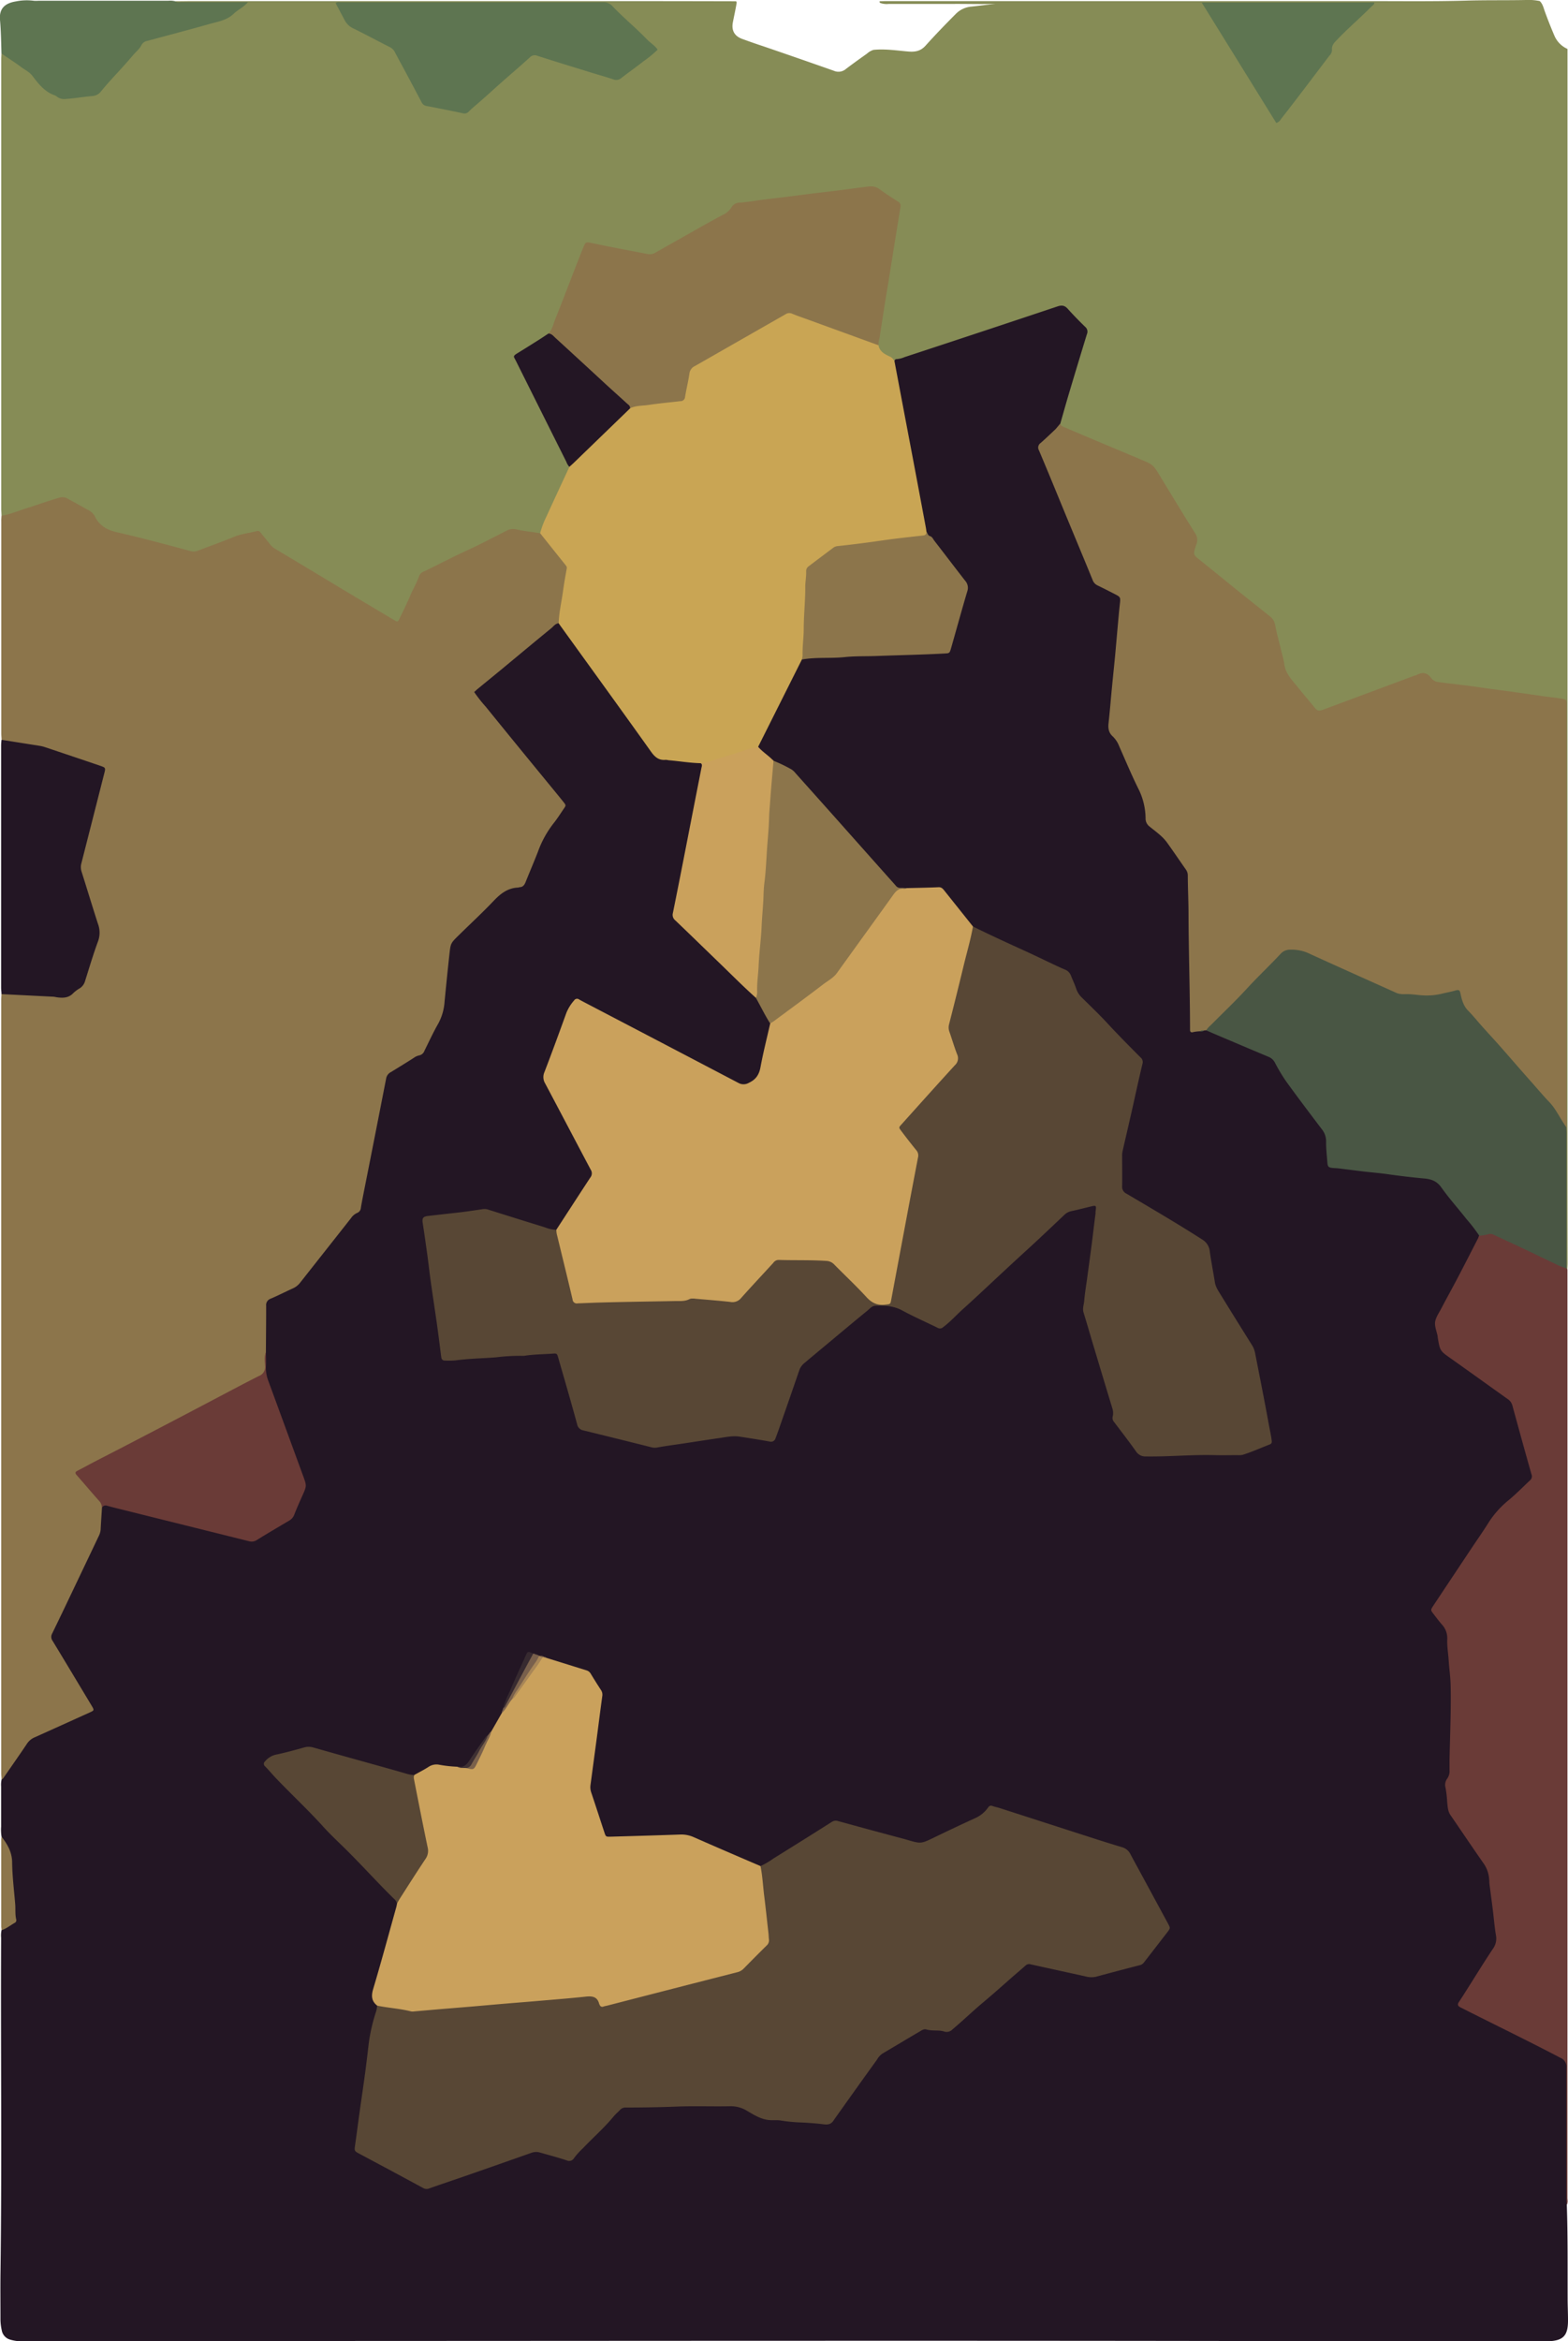 <svg xmlns="http://www.w3.org/2000/svg" viewBox="0 0 645.34 962.97"><defs><style>.cls-1{fill:#231624;}.cls-2{fill:#868c56;}.cls-3{fill:#8c754b;}.cls-4{fill:#6a3b37;}.cls-5{fill:#5e7551;}.cls-6{fill:#584735;}.cls-7{fill:#caa15c;}.cls-8{fill:#c9a554;}.cls-9{fill:#495644;}.cls-10{fill:#79604c;}.cls-11{fill:#372a30;}.cls-12{fill:#a88657;}.cls-13{fill:#7a614b;}.cls-14{fill:#3e3033;}</style></defs><g id="Layer_2" data-name="Layer 2"><g id="Layer_1-2" data-name="Layer 1"><path class="cls-1" d="M644.85,906.76c.44,12.86.3,25.73.34,38.59,0,3.12.17,6.23.15,9.35-.05,6-2.05,8-8,8.25-.64,0-1.28,0-1.92,0-25.76,0-51.52,0-77.27,0-151.57-.37-303.15-.12-454.72-.1q-47,0-94,.12a16.83,16.83,0,0,1-5.19-.67,4.83,4.83,0,0,1-3.52-3.86,21.68,21.68,0,0,1-.53-4.26c0-6.24-.06-12.48,0-18.72C.84,889.31.25,843.17.46,797a10.42,10.42,0,0,1,.17-3.1c.89-1.32,2.32-1.92,3.61-2.7a2.91,2.91,0,0,0,1.55-2.94c-.32-8.12-1.3-16.2-1.63-24.32a8.48,8.48,0,0,0-1.47-4.25,19.69,19.69,0,0,1-2.06-4.29,17.81,17.81,0,0,1-.17-4.06c0-5.5,0-11,0-16.52A10.57,10.57,0,0,1,.63,732a15.52,15.52,0,0,1,1.85-3.33c2.53-3.79,5.24-7.47,7.71-11.29a9.23,9.23,0,0,1,4.14-3.5c7.18-3.16,14.28-6.47,21.43-9.67,1.79-.8,1.76-1.62.88-3.09-5-8.36-10-16.74-15.1-25.09a4.81,4.81,0,0,1-.28-5.12c6.1-12.86,12.33-25.66,18.42-38.52,1.56-3.3.77-6.78,1.55-10.1a13.58,13.58,0,0,1,.35-2.36,2.14,2.14,0,0,1,2.6-1.18c.79.14,1.56.35,2.34.54q27.09,6.78,54.19,13.48a7.67,7.67,0,0,0,6.57-1c3.47-2.27,7.09-4.32,10.66-6.44a7,7,0,0,0,3-3.34c1.21-2.79,2.3-5.62,3.62-8.35a6,6,0,0,0,.14-5.06c-4.16-11.16-8-22.42-12.3-33.53-2.32-6-4.15-12.06-3.45-18.61.07-6.15.08-12.31,0-18.47,0-2.31.77-3.82,2.92-4.65.74-.29,1.4-.81,2.16-1,6.06-1.81,10.1-6,13.76-10.95,5.19-7,10.75-13.72,16.18-20.54.25-.31.46-.71.8-.88,3.21-1.67,3.6-4.77,4.18-7.87,2.89-15.65,6.25-31.2,9.12-46.85a7.24,7.24,0,0,1,3.88-5.62c3.66-2,6.89-4.65,10.76-6.26a3.93,3.93,0,0,0,1.86-2.11c2.2-4.36,4.37-8.73,6.57-13.08,1-2.08,1-4.36,1.23-6.55.84-7.3,1.59-14.61,2.46-21.9a6.08,6.08,0,0,1,1.89-3.77c6.56-6.33,13.2-12.57,19.58-19.08,1.58-1.61,3.73-1.79,5.76-2.09a5,5,0,0,0,4.34-3.49c1.21-3.13,2.69-6.18,3.76-9.34,2.28-6.8,6.29-12.53,10.47-18.2,1.66-2.25,1.66-2.57-.15-4.79-11-13.48-22-27-33.13-40.44-3.1-3.75-3.2-3.77.54-6.87q14.76-12.24,29.61-24.4c.72-.6,1.38-1.39,2.5-1.17,2.79,2.46,4.56,5.73,6.71,8.68q16.1,22.13,32,44.37a6.37,6.37,0,0,0,5.09,2.88,142.14,142.14,0,0,1,15,1.73c1.27,1.18.54,2.56.29,3.82-2.9,14.57-5.66,29.17-8.62,43.72-.92,4.54-1.66,9.12-2.66,13.64a3.48,3.48,0,0,0,1.09,3.6c6.8,6.87,14,13.28,20.77,20.21,3.79,3.89,8,7.33,11.76,11.26a121.39,121.39,0,0,1,6,11c-.11,3.55-1.35,6.88-2.05,10.31-.66,3.21-1.45,6.4-2.17,9.59a7.06,7.06,0,0,1-10,4.81q-30.76-15.93-61.4-32.1l-.64-.33c-4-2.09-5.37-1.57-7.1,2.86s-3.27,8.85-4.92,13.26c-1.46,3.9-2.76,7.85-4.35,11.69a4.77,4.77,0,0,0,.2,4.35q8.4,15.9,16.78,31.81a3.38,3.38,0,0,0,.24.41c2.46,3.35,2.46,6.3-.19,9.88-3.9,5.24-7.24,10.92-10.8,16.42a5.73,5.73,0,0,1-2,2.32c-1.49.44-2.87-.14-4.21-.58-7.53-2.44-15.17-4.55-22.67-7.08-2.28-.78-4.44-.32-6.63-.05-6.11.75-12.21,1.54-18.32,2.25-1.71.2-2.63.68-2.36,2.69,2.43,17.58,4.82,35.17,7.31,52.75.38,2.69.6,3,3.39,2.76,8.12-.61,16.25-1.11,24.37-1.71,5.57-.41,11.15-.76,16.73-1.1,2.93-.18,3.26.14,4.05,2.94,2.33,8.23,4.75,16.44,6.94,24.71a5.4,5.4,0,0,0,4.59,4.42c7.8,1.77,15.55,3.75,23.28,5.79a18.24,18.24,0,0,0,7.81.35c8.76-1.42,17.55-2.71,26.32-4,4-.6,7.79.62,11.66,1,1.51.17,3,.45,4.5.74,1.72.33,2.69-.33,3.3-2,1.54-4.12,2.9-8.31,4.35-12.46,1.56-4.45,3.25-8.86,4.65-13.37a10,10,0,0,1,3.41-4.8c8.14-6.72,16.36-13.35,24.29-20.31,4-3.53,8.34-3.58,12.73-2,5.49,1.94,10.58,4.91,15.84,7.44,2.07,1,3.57.86,5.16-.68,4.65-4.5,9.47-8.83,14.22-13.23q12-11.16,24.11-22.3c2.94-2.7,6-5.29,8.76-8.18a10.35,10.35,0,0,1,5.55-3.1c2.27-.47,4.53-1,6.79-1.53,2.51-.58,3.1,0,2.78,2.49-1.18,9.52-2.45,19-3.69,28.54-.42,3.17-.72,6.35-1.25,9.51a11.64,11.64,0,0,0,.41,5.43q5.43,18,10.83,36.08a6.79,6.79,0,0,1,.66,3c-.46,2.68.91,4.56,2.41,6.48,2.37,3,4.64,6.12,6.92,9.21a4.42,4.42,0,0,0,3.87,2c12.71,0,25.41-.64,38.12-.6,4.27,0,8-2.57,11.94-4.14,1.17-.47.76-1.62.58-2.55q-1.89-10.14-3.85-20.27a91.88,91.88,0,0,1-1.81-9.67c-.47-5.53-3.55-9.84-6.32-14.31-3.16-5.11-6.27-10.23-9.45-15.32a12.78,12.78,0,0,1-1.8-4.91c-.6-3.88-1.39-7.72-2-11.6a6.63,6.63,0,0,0-3.36-4.89c-9.71-6.37-19.74-12.18-29.75-18-2.14-1.25-2.8-2.81-3-5.22-.74-10.07,1.5-19.7,3.84-29.35,1.47-6.06,2.78-12.16,4.23-18.23a4.82,4.82,0,0,0-1.5-5.13C460,426.6,452.87,418.44,445,411a14.77,14.77,0,0,1-3.67-6.64c-1-3.16-3-4.9-6-6.26-8.3-3.76-16.59-7.57-24.79-11.53-3.46-1.67-7.1-2.95-10.31-5.1-4.09-4.39-7.61-9.24-11.36-13.91a4.22,4.22,0,0,0-4.05-1.84c-3.81.3-7.66.09-11.49.11-2.85.32-4.81-.81-6.75-3-7.76-8.89-15.7-17.62-23.52-26.44-5.45-6.14-11-12.22-16.43-18.35-2.07-2.32-5.23-3-7.84-4.5a5,5,0,0,1-.6-.32c-.29-.16-.58-.34-.87-.52-1.46-1.16-2.8-2.47-4.27-3.63a2.72,2.72,0,0,1-1.26-2.14,8.56,8.56,0,0,1,1.06-2.65c5.16-10.34,10.36-20.67,15.52-31a4.91,4.91,0,0,1,1.75-2.5,22.34,22.34,0,0,1,5.92-.79c11.82,0,23.62-.73,35.42-1.11,5.49-.18,11,.11,16.5-.71a3.28,3.28,0,0,0,3.11-2.71c2-7.24,4-14.5,6.14-21.69a5,5,0,0,0-1-4.9c-4.17-5.36-8.28-10.77-12.4-16.17-1-1.32-2.67-2.11-3.11-3.88-2.21-10.33-3.92-20.75-5.92-31.11-2.25-11.62-4.39-23.27-6.6-34.9a21.09,21.09,0,0,1-.53-3.79c.06-1.17.85-1.57,1.84-1.89q32.15-10.47,64.22-21.19c3-1,5.12-.71,7.24,1.69s4.17,4.41,6.15,6.71a3.21,3.21,0,0,1,.75,3.3c-3.72,12.24-7.22,24.54-11.13,36.72-1.66,2.8-4.13,4.84-6.57,6.9s-2.64,2.5-1.39,5.48q10.08,24.12,19.94,48.33c1.28,3.15,2.92,5.57,6.22,6.74,1.42.51,2.7,1.41,4.09,2,2.16.89,2.62,2.47,2.39,4.64-1.06,10.16-1.88,20.35-2.83,30.52-.57,6.12-1,12.26-1.74,18.36a5.85,5.85,0,0,0,1.49,5.09,15.86,15.86,0,0,1,2.95,4.63c2.93,6.66,5.85,13.32,9,19.89,1.39,2.92,1.38,6.05,1.73,9.12a4.91,4.91,0,0,0,2,3.84c6.42,4.49,10,11.32,14.43,17.46a6.12,6.12,0,0,1,.88,3.67c.13,13,.58,26,.56,39.07,0,7.18.58,14.37.39,21.56-.08,2.84,1.88,1.85,3.29,2a6.15,6.15,0,0,0,1.86-.21,3.36,3.36,0,0,1,1.14,0c8.64,3.35,17.09,7.16,25.64,10.72a5.59,5.59,0,0,1,2.85,2.47c5.3,9.54,12.27,17.91,18.74,26.63a11.8,11.8,0,0,1,2.62,8,51.25,51.25,0,0,0,.47,6.44c.1,1.52.88,2,2.29,2.17,6.91.74,13.8,1.61,20.69,2.45l18.31,2.18a6.59,6.59,0,0,1,4.64,2.63Q600.43,496.54,608,506a4.6,4.6,0,0,1,1.16,2.33c-.82,3.65-2.9,6.72-4.59,10-4.11,7.87-8.29,15.7-12.38,23.58a4.31,4.31,0,0,0-.66,2.75c.53,3.23,1.16,6.45,1.92,9.64a4.55,4.55,0,0,0,2.17,2.46c7.8,5.59,15.58,11.22,23.45,16.7a11.06,11.06,0,0,1,4.78,6.57q3.39,12.87,7.09,25.67a4,4,0,0,1-1.25,4.28c-3.68,3.68-7.77,6.91-11.5,10.52a28.88,28.88,0,0,0-4,4.8q-11.36,17.09-22.75,34.15c-1.83,2.75-1.82,2.82.26,5.4.8,1,1.56,2,2.4,3a9.8,9.8,0,0,1,2.34,6.35c.22,5.1.65,10.2,1.19,15.28.36,3.35.08,6.71.19,10.07.33,9.59-.74,19.17-.5,28.76a6.29,6.29,0,0,1-.37,2.35,19.1,19.1,0,0,0,2,17.26c3.3,5.3,6.73,10.53,10.52,15.47,3,3.94,4.22,8.3,4.61,13.1.52,6.29,1.41,12.55,2.23,18.8a9.6,9.6,0,0,1-1.38,6.85q-6.33,9.77-12.52,19.61c-1.84,2.9-1.87,2.93,1.31,4.52,9.51,4.77,19,9.55,28.55,14.26,3.66,1.81,7.17,3.89,10.82,5.7A2.85,2.85,0,0,1,645,849c0,19.11,0,38.23,0,57.34A1.52,1.52,0,0,1,644.85,906.76Z"/><path class="cls-2" d="M436.4,174.18c1.15-4,2.26-8,3.45-12q3.7-12.39,7.49-24.75a2.54,2.54,0,0,0-.72-3c-2.46-2.39-4.87-4.85-7.16-7.41-1.25-1.4-2.42-1.59-4.2-1q-31.45,10.52-63,20.87a9.54,9.54,0,0,1-3.24.81c-.62,0-.78.43-.9.91-1.74-.92-3.32-2.1-5-3.11-1.43-.85-1.82-2.33-2.13-3.84,1-8.58,2.61-17.06,3.92-25.59,1.52-9.87,3.15-19.73,4.74-29.6.29-1.84-.12-3.08-1.75-4a15.11,15.11,0,0,1-2.79-1.87c-3.38-3-7.15-3.45-11.57-2.82-16.14,2.31-32.34,4.12-48.51,6.17a4.87,4.87,0,0,0-3.65,2,8.65,8.65,0,0,1-2.85,2.53q-14,7.81-28,15.69a6.9,6.9,0,0,1-4.86.74c-7.07-1.31-14.13-2.72-21.2-4.06-3-.57-3.12-.51-4.25,2.35q-6,15.28-12,30.6a8.2,8.2,0,0,1-1.95,3.53c-3.76,2.83-7.9,5.09-11.86,7.62-2.26,1.44-2.33,1.57-1.14,4q10,20,20,40a11.29,11.29,0,0,1,1.31,3.07c-.82,3.62-2.85,6.72-4.28,10.08-2.33,5.5-5.18,10.76-7.22,16.39a2.2,2.2,0,0,1-.69,1c-2.51.66-4.93-.21-7.28-.74a12.2,12.2,0,0,0-8.92,1.33c-9.89,5.25-20.13,9.77-30.11,14.84a7.59,7.59,0,0,0-3.81,4c-2.14,5-4.56,9.86-6.82,14.8-1.22,2.67-1.87,2.84-4.39,1.34Q137,240.71,112.94,226.24c-2.13-1.28-3.36-3.39-4.82-5.27a3.82,3.82,0,0,0-4.12-1.56c-6.33,1-12.06,3.72-17.89,6.09a17,17,0,0,1-11.79.84c-9.76-2.77-19.61-5.26-29.47-7.66a6.05,6.05,0,0,1-4.15-3c-2.92-5.41-8.39-7.4-13.32-10.12-1.65-.91-3.3-.21-4.88.29-5.86,1.88-11.67,3.91-17.53,5.79-1.39.44-2.8,1.32-4.36.45,0-1-.1-1.91-.1-2.86q0-92.31,0-184.6c0-.87.05-1.75.09-2.63.9-.29,1.54.28,2.16.74,2,1.48,4.05,2.87,6.14,4.19,3.16,2,5.47,4.84,8,7.5C20.46,38.2,24.58,41,30.22,39.8a18.28,18.28,0,0,1,4.51-.53c3.79.2,6.24-1.71,8.49-4.44C48,29,53.41,23.58,58.11,17.61A5.09,5.09,0,0,1,61,16.09C70,13.56,78.9,11.14,87.86,8.75A25,25,0,0,0,97.19,4.1c1.29-1,2.63-2,4-3-.71.69-1.61.42-2.41.42-7.91,0-15.83.05-23.74,0-1,0-2.32.52-2.85-1,2.48,0,5-.06,7.44-.06q30.58,0,61.18,0Q194,.46,247.3.46q27.82,0,55.66.07a.9.9,0,0,1,.22.68c-.44,2.69-1.05,5.33-1.56,8-.63,3.36.69,5.7,4,6.86,2.78,1,5.58,2,8.38,2.91q14.63,5,29.22,10.14a4.69,4.69,0,0,0,4.89-.72c2.86-2.18,5.79-4.26,8.72-6.35a7.06,7.06,0,0,1,2.68-1.54c4.81-.48,9.58.28,14.33.68,2.86.24,5.08-.19,7.08-2.4,4-4.45,8.17-8.76,12.39-13a10.2,10.2,0,0,1,6.52-3.08c5.37-.57,10.7-1.4,15-1.52-6.62.74-14.37.38-22.1.42-8.95,0-17.91,0-26.86,0a8.08,8.08,0,0,1-3.55-.37L362,.94c0-.14,0-.28.07-.42.88,0,1.76-.06,2.63-.06q31.07,0,62.13,0,68.24,0,136.47,0c13.19,0,26.39.17,39.57-.19C611.23,0,619.61.17,628,0a22.74,22.74,0,0,1,5.7.43c1.23,1.15,1.56,2.77,2.09,4.25,1.2,3.3,2.49,6.58,3.87,9.8a10.46,10.46,0,0,0,5.47,5.65c0,1.52,0,3,0,4.55V285q0,88.43,0,176.84,0,28.8.05,57.59c0,.87-.07,1.75-.11,2.63-.61,0-.75-.47-.92-.92a8.22,8.22,0,0,1-.21-2.37c0-18.22,0-36.44,0-54.66a36.81,36.81,0,0,0,.07-4.07V292.38a11.52,11.52,0,0,1,0-1.44c.27-2-.66-2.79-2.65-3.05-14.9-1.91-29.78-4-44.68-6-3.41-.45-6.86-.56-9.41-3.46-1.13-1.29-2.7-.61-4.05-.1-6.13,2.32-12.29,4.58-18.44,6.85q-9.68,3.56-19.35,7.14c-2.77,1-3.53.82-5.42-1.45-3-3.63-6-7.25-9-10.89a14.07,14.07,0,0,1-2.93-6c-1.22-5.38-2.56-10.73-3.82-16.1a7.46,7.46,0,0,0-2.72-4.34q-14.2-11.43-28.34-22.94c-2.86-2.32-3-2.42-1.8-5.86a6.57,6.57,0,0,0-.76-6.11c-5-7.89-9.87-15.9-14.69-23.92a11.85,11.85,0,0,0-6.14-5c-10.44-4.27-20.79-8.75-31.17-13.16C437.62,176.19,436,176.09,436.4,174.18Z"/><path class="cls-3" d="M.61,212.12c3.65-.57,7-2.06,10.52-3.14,4.42-1.36,8.74-3,13.21-4.26a4.22,4.22,0,0,1,3.43.33l9.21,5.1a6.2,6.2,0,0,1,2.29,2.7c2,3.61,5,5.19,9,6.1,10.08,2.29,20.06,5,30.06,7.68a4.69,4.69,0,0,0,3-.09c5-1.92,10-3.68,15-5.74,3.07-1.29,6.33-1.54,9.47-2.39.73-.19,1.15.24,1.57.79,1.17,1.51,2.46,2.94,3.6,4.47a8.27,8.27,0,0,0,2.49,2.18q13.85,8.28,27.67,16.61,10.58,6.33,21.16,12.62c1.34.79,1.43.8,2.11-.61,1.57-3.23,3.17-6.45,4.56-9.76,1.12-2.65,2.65-5.1,3.56-7.85A3.37,3.37,0,0,1,174.6,235c5.83-2.8,11.55-5.84,17.44-8.53,5.52-2.53,10.89-5.38,16.32-8.12a5.58,5.58,0,0,1,4.07-.63c3.24.74,6.58,1.08,9.87,1.58,1,.12,1.47.88,2,1.56,2.79,3.48,5.56,7,8.37,10.44a4.21,4.21,0,0,1,1,3.52c-1,6.77-2.24,13.51-3.11,20.3a1.53,1.53,0,0,1-.64,1.22c-1.41.14-2.15,1.34-3.11,2.11-6.93,5.65-13.79,11.39-20.68,17.09-3.14,2.59-6.31,5.15-9.45,7.74-.49.4-.95.84-1.52,1.36a59.5,59.5,0,0,0,4.73,6q11.63,14.34,23.33,28.58c2.88,3.53,5.77,7,8.64,10.58,1.16,1.44,1.14,1.47.06,3-1.35,2-2.63,4-4.13,5.88a42,42,0,0,0-6.33,11.47c-1.64,4.25-3.45,8.42-5.14,12.65-.49,1.21-1.13,2.09-2.55,2.11-.15,0-.3.13-.46.14-4.3.14-7.29,2.48-10.15,5.49-4.62,4.87-9.57,9.42-14.35,14.13-3.31,3.25-3.34,3.26-3.84,7.79-.72,6.5-1.37,13-2,19.5a21.81,21.81,0,0,1-2.51,8.88c-2.1,3.67-3.88,7.52-5.76,11.32a2.91,2.91,0,0,1-2.22,1.93,5.88,5.88,0,0,0-2.17,1c-3.1,2-6.23,3.89-9.36,5.82a3.69,3.69,0,0,0-2,2.55q-4.46,22.88-9,45.74c-.49,2.51-1,5-1.42,7.52a2.43,2.43,0,0,1-1.58,2.17,6.11,6.11,0,0,0-2.51,2.16l-20.92,26.52a7.77,7.77,0,0,1-3,2.35c-3.06,1.38-6,2.9-9.13,4.23a2.75,2.75,0,0,0-1.85,2.93c0,6.39-.07,12.79-.11,19.19a25.65,25.65,0,0,0-.14,6.19A3.76,3.76,0,0,1,107,566.4c-6.93,3.45-13.72,7.17-20.59,10.74-17.57,9.13-35.07,18.38-52.64,27.5-1.74.91-1.76,1.65-.58,3,2.6,3,5.23,6,7.86,9,.9,1,1.56,2,.93,3.41-.19,3-.41,6-.56,9.08a7.15,7.15,0,0,1-.81,2.72q-4.38,9.2-8.76,18.38c-3.43,7.21-6.86,14.42-10.36,21.6a2.79,2.79,0,0,0,.16,3.06c5.39,8.87,10.72,17.77,16.07,26.66,1.12,1.87,1.1,1.93-.8,2.79-7.56,3.41-15.12,6.85-22.7,10.24A7.18,7.18,0,0,0,11,717.35c-3.07,4.57-6.24,9.07-9.37,13.61a2.64,2.64,0,0,1-1,1c0-.87-.13-1.75-.13-2.62q0-158.93,0-317.86c0-.88.07-1.75.11-2.63,1.21-.93,2.6-.66,3.93-.53,5,.48,10,.56,15.06.85a10.57,10.57,0,0,1,2.39.09c3.8,1.12,6.8-.26,9.64-2.71a9.3,9.3,0,0,0,3.09-4.41c1.65-5.35,3.56-10.61,5.19-16a8.46,8.46,0,0,0,0-5.38c-2.16-6.36-3.91-12.85-6.1-19.19a14.79,14.79,0,0,1-.39-9.14c3-10.94,5.63-22,8.52-33,.83-3.17.71-3.55-2.42-4.52-8.55-2.64-16.77-6.36-25.64-7.9-3.54-.62-7.1-1.16-10.65-1.72a4.27,4.27,0,0,1-2.59-1.1c0-.8-.11-1.59-.11-2.38q0-43.69,0-87.39C.5,213.71.57,212.92.61,212.12Z"/><path class="cls-4" d="M644.74,521.71l.37.39c0,1,0,2.07,0,3.11q0,159.16,0,318.34,0,30.23,0,60.45c0,.92.35,1.92-.35,2.76,0-1-.08-1.92-.08-2.87,0-17.84,0-35.67,0-53.51a3.89,3.89,0,0,0-2.46-4c-13.32-7-26.84-13.51-40.24-20.3-.36-.19-.72-.36-1.07-.55-1-.52-1.1-1.19-.46-2.13,1.21-1.79,2.34-3.62,3.5-5.44,3.55-5.58,7-11.23,10.7-16.73a7.15,7.15,0,0,0,1-5.46c-.59-3.61-.87-7.25-1.33-10.88-.43-3.39-.89-6.77-1.32-10.16-.08-.63,0-1.28-.12-1.91a12.77,12.77,0,0,0-2-6c-4.71-6.73-9.29-13.55-13.94-20.32-1.09-1.6-1.11-3.46-1.32-5.26a46.21,46.21,0,0,0-.67-5.92,4.34,4.34,0,0,1,.71-3.82,5.24,5.24,0,0,0,.92-3.37c0-1.44,0-2.88,0-4.32.2-10.22.69-20.44.46-30.67-.08-3.42-.6-6.81-.81-10.22-.18-2.94-.72-5.87-.58-8.81a8.26,8.26,0,0,0-2.31-6.06c-1.2-1.39-2.3-2.86-3.41-4.31s-1.19-1.57-.08-3.24q7.89-11.87,15.79-23.72c2.39-3.58,4.87-7.11,7.15-10.76a38.85,38.85,0,0,1,8.32-9.17c3-2.51,5.73-5.32,8.61-8a2.15,2.15,0,0,0,.56-2.55c-2.65-9.35-5.23-18.72-7.8-28.09a4.55,4.55,0,0,0-1.83-2.69c-7.86-5.59-15.68-11.23-23.56-16.8-4.36-3.09-4.4-3.05-5.31-8.28-.06-.32-.06-.64-.12-1-.39-1.94-1.29-4-1-5.81s1.57-3.63,2.5-5.4c2.09-4,4.25-7.86,6.33-11.82,3-5.67,5.87-11.36,8.79-17a10.68,10.68,0,0,0,.41-1.12,7.23,7.23,0,0,1,7.2-.46c9,4.14,17.92,8.62,27,12.64A5,5,0,0,1,644.74,521.71Z"/><path class="cls-1" d="M.61,304.28l15.57,2.46a13.29,13.29,0,0,1,2.32.56q11.36,3.79,22.68,7.64c2.33.8,2.32.87,1.72,3.2Q38.22,336.56,33.51,355a6,6,0,0,0,.06,3.5c2.27,7.14,4.43,14.32,6.74,21.45a10.34,10.34,0,0,1,.06,7.15c-2,5.39-3.62,10.9-5.35,16.37a5.19,5.19,0,0,1-2.17,3,13.68,13.68,0,0,0-2.69,2c-1.88,2-4.19,2.05-6.62,1.73-.56-.08-1.1-.23-1.66-.26L.61,408.88c0-.87-.15-1.75-.15-2.62q0-49.8,0-99.6C.46,305.87.55,305.07.61,304.28Z"/><path class="cls-5" d="M72.14.52c.76.67,1.69.37,2.53.37,9,0,18.07,0,27.41,0C100.22,3,97.9,4,96.1,5.73c-2.84,2.68-6.54,3.18-10,4.17-8.5,2.4-17,4.63-25.58,6.94a3.33,3.33,0,0,0-2.35,1.8c-.79,1.57-2.24,2.67-3.36,4-3,3.55-6.14,6.91-9.25,10.32-1.34,1.48-2.64,3-3.91,4.53a4.82,4.82,0,0,1-3.52,2c-3.8.32-7.55,1-11.36,1.24a4.79,4.79,0,0,1-3.37-1,3.11,3.11,0,0,0-.81-.5c-4.16-1.42-6.72-4.68-9.23-8-1.29-1.71-3.25-2.55-4.88-3.81C5.94,25.52,3.22,23.83.6,22,.47,17.41.41,12.79,0,8.17S2,1.31,6.54.58A22.56,22.56,0,0,1,13.88.31a11.06,11.06,0,0,0,1.91,0h53.5A8.54,8.54,0,0,1,72.14.52Z"/><path class="cls-3" d="M.63,755.43C3.12,758.59,5,761.87,5,766.18c.08,5.63.78,11.26,1.25,16.88.18,2.15-.09,4.31.43,6.43a1.19,1.19,0,0,1-.66,1.4c-1.8,1-3.39,2.38-5.39,3,0-.55-.13-1.11-.13-1.66q0-17.71,0-35.42A13.62,13.62,0,0,1,.63,755.43Z"/><path class="cls-3" d="M436.4,174.18c.12,1.12,1.11,1.29,1.87,1.62,4.17,1.8,8.36,3.56,12.55,5.33l17.85,7.49c.15.07.29.15.44.21,5.49,2.24,5.46,2.25,8.53,7.3,4.67,7.7,9.35,15.4,14.11,23a4.89,4.89,0,0,1,.68,4.69c-.09.22-.18.45-.25.67-1.17,3.67-1.14,3.63,1.84,6,5,4,9.89,8,14.84,12q6.89,5.53,13.8,11a5.67,5.67,0,0,1,2.14,3.57c.67,3.44,1.61,6.81,2.43,10.22.48,2,1.08,4,1.37,6,.52,3.72,3,6.23,5.18,8.93s4.36,5.28,6.54,7.91l.15.19c1.81,2.27,2,2.35,4.81,1.32l37-13.78a7,7,0,0,0,.92-.28c2.32-1.26,4.26-.9,5.82,1.29a4.29,4.29,0,0,0,3.07,1.69c4.17.56,8.35,1,12.52,1.54,2.6.33,5.19.74,7.79,1.1l9.66,1.29c2.76.38,5.5.78,8.25,1.17,2.91.41,5.81.88,8.73,1.18,1.11.12,2.2.31,3.3.48,2.44.38,2.45.34,2.45,2.85V461.54c0,.72,0,1.44-.06,2.16-1.07-.07-1.47-.95-1.84-1.7-3.72-7.42-9.89-12.91-15.17-19.08-5.6-6.56-11.49-12.88-17.13-19.41-1.52-1.75-3-3.51-4.64-5.18-2.49-2.59-4.62-5.29-5.26-8.94-.27-1.57-1.38-1.43-2.59-1.17a69.89,69.89,0,0,1-12.28,1.87c-8.26.29-15.37-2.92-22.57-6.23-8.87-4.07-17.76-8.08-26.72-11.92a8.59,8.59,0,0,0-10,1.93c-9.31,9.13-18,18.86-27.4,27.89a7,7,0,0,1-2.63,2l-.95.07c-.45.29-1,0-1.47.33a16.09,16.09,0,0,0-3.09.36c-.81.25-1.21-.13-1.21-.95,0-.4,0-.8,0-1.2-.05-15.35-.56-30.7-.62-46,0-5.43-.28-10.86-.3-16.3a4.18,4.18,0,0,0-.81-2.45c-2.56-3.66-5.08-7.37-7.68-11-1.93-2.7-4.69-4.57-7.21-6.64a4.12,4.12,0,0,1-1.68-3.44,27.52,27.52,0,0,0-2.77-11.74c-2.93-5.85-5.44-11.91-8.1-17.9a11.05,11.05,0,0,0-2.62-4c-1.75-1.54-2-3.49-1.72-5.67.52-4.83.92-9.68,1.38-14.52.42-4.37.88-8.73,1.3-13.1.37-4,.7-7.94,1.06-11.91.28-3.1.54-6.2.89-9.29.3-2.74.29-2.85-2.12-4.08s-4.7-2.4-7.07-3.55a3.87,3.87,0,0,1-2-2.18c-3.53-8.65-7.14-17.27-10.72-25.91-3.78-9.15-7.51-18.32-11.38-27.44a2.27,2.27,0,0,1,.7-3.06c2.09-1.86,4.13-3.78,6.15-5.71C435.08,175.78,435.71,175,436.4,174.18Z"/><path class="cls-6" d="M400.44,381.06c7.29,3.63,14.71,7,22.12,10.38,3.19,1.46,6.35,3,9.53,4.5,2.1,1,4.18,2,6.32,2.89a4.21,4.21,0,0,1,2.38,2.51c.71,1.78,1.55,3.51,2.14,5.33a9.11,9.11,0,0,0,2.45,3.75c3.58,3.55,7.23,7,10.65,10.73,4.35,4.69,8.85,9.23,13.37,13.75a2.5,2.5,0,0,1,.79,2.72c-1.64,6.8-3.09,13.65-4.64,20.48-1.18,5.2-2.41,10.39-3.58,15.59a10.23,10.23,0,0,0-.13,2.15c0,4,.08,8,0,12a3.16,3.16,0,0,0,1.9,3.18c10.44,6.17,20.91,12.28,31.12,18.83a6.43,6.43,0,0,1,3.07,5c.58,4.17,1.41,8.3,2.06,12.46.31,2.06,1.47,3.69,2.51,5.37,4.25,6.94,8.57,13.83,12.88,20.73a9.18,9.18,0,0,1,1.18,3.12c1.93,9.83,3.88,19.66,5.68,29.51.38,2.11.87,4.2,1.14,6.34.1.8.1,1.36-.76,1.7-3.72,1.44-7.35,3.1-11.17,4.28a6.66,6.66,0,0,1-1.9.13c-3.2,0-6.4.09-9.6,0-9.43-.25-18.84.68-28.27.54a4.58,4.58,0,0,1-4.17-2.12c-2.9-4.1-6-8.09-9-12.06a2.43,2.43,0,0,1-.52-2.36,6.25,6.25,0,0,0-.2-3.31c-2.68-8.77-5.31-17.55-7.95-26.33-1.31-4.35-2.55-8.72-3.9-13.06-.5-1.63.15-3.14.28-4.69.28-3.32.85-6.62,1.29-9.92.61-4.49,1.23-9,1.81-13.46.54-4.18,1-8.36,1.56-12.54,0-.24,0-.48,0-.72.39-2.79.4-2.79-2.27-2.15s-5.09,1.29-7.66,1.82a5.86,5.86,0,0,0-2.9,1.55c-5.28,5-10.54,10-15.91,14.89-4.31,3.93-8.57,7.89-12.83,11.86s-8.62,8.08-13,12c-2.73,2.44-5.16,5.22-8.13,7.42a1.9,1.9,0,0,1-2.33.25c-4.81-2.36-9.72-4.51-14.42-7.06-3.57-1.94-7.27-2.15-11.13-2-1.49.08-2.37,1.27-3.38,2.09-5.74,4.68-11.42,9.45-17.11,14.19q-4.41,3.66-8.81,7.35a6.71,6.71,0,0,0-2.11,3.12c-2.81,8.23-5.69,16.44-8.55,24.65-.37,1-.75,2.1-1.17,3.14a1.92,1.92,0,0,1-2.43,1.32c-4.07-.74-8.15-1.37-12.23-2-2.89-.46-5.72.18-8.55.59-4.88.7-9.74,1.46-14.61,2.2-3.62.55-7.24,1-10.84,1.66a5.39,5.39,0,0,1-2.33-.07q-14-3.52-28.06-6.95a3.17,3.17,0,0,1-2.61-2.6c-2.47-9.07-5.11-18.1-7.71-27.13-.53-1.87-.58-2-2.35-1.85-3.81.28-7.64.27-11.42.85a2.92,2.92,0,0,1-.72.06,80.9,80.9,0,0,0-11.22.61c-5.54.43-11.12.51-16.65,1.26a30.93,30.93,0,0,1-4.31.07c-1,0-1.41-.53-1.53-1.47-.64-5-1.27-10.09-2-15.13s-1.54-10.37-2.27-15.56c-.56-4-1-8.05-1.56-12.06s-1.15-8.18-1.78-12.26c-.33-2.09.06-2.74,2.21-3,4.42-.52,8.85-1,13.27-1.5,3.07-.38,6.13-.84,9.19-1.3a5.07,5.07,0,0,1,2.35.22q11.64,3.68,23.29,7.27a13.17,13.17,0,0,0,4.64,1c.93.62.88,1.67,1.08,2.57,1.83,8.11,4,16.13,5.8,24.25.46,2.11,1.44,2.92,3.6,2.82,13.64-.65,27.35-.1,40.93-1.25,7-.59,13.66.22,20.46.64A4.86,4.86,0,0,0,305,533q6.09-6.78,12.32-13.42a5.25,5.25,0,0,1,4.18-1.86c5.2,0,10.4,0,15.59,0a10.81,10.81,0,0,1,8.52,3.55c3.93,4.31,8.27,8.24,12.29,12.47a7,7,0,0,0,6,2.23,2.24,2.24,0,0,0,2.37-2.14c2-10.92,4.12-21.84,6.16-32.76,1.47-7.85,2.91-15.72,4.44-23.56a6,6,0,0,0-1.46-5.52c-1.62-1.87-3.07-3.89-4.63-5.81-1.38-1.69-1.2-3,.21-4.6,3.75-4.25,7.58-8.43,11.37-12.66,3.36-3.74,6.69-7.52,10.16-11.16a3.59,3.59,0,0,0,.72-4c-1-2.88-1.9-5.77-2.89-8.65a7.74,7.74,0,0,1-.22-4.47c3.09-12.58,6.38-25.1,9.36-37.71A2.75,2.75,0,0,1,400.44,381.06Z"/><path class="cls-6" d="M313,767.52a33.93,33.93,0,0,0,5.34-3.13q12-7.44,23.94-15a3,3,0,0,1,2.67-.38c9.14,2.51,18.3,5,27.45,7.43l.69.2c6,1.77,5.95,1.73,11.48-.94s11.09-5.31,16.69-7.86a12.74,12.74,0,0,0,5.33-4.31c.55-.79,1-1.06,2-.69s1.85.49,2.76.78q16.29,5.25,32.57,10.5c5.93,1.91,11.84,3.83,17.8,5.61a5.55,5.55,0,0,1,3.54,2.89c1.05,2,2.12,3.94,3.19,5.9l12.21,22.53c1.07,2,1.08,2-.32,3.8l-9.51,12.28A3.06,3.06,0,0,1,469,808.3q-9,2.31-18,4.75a9.12,9.12,0,0,1-4.44-.21q-11.19-2.45-22.38-4.91a2.06,2.06,0,0,0-2,.42c-2.39,2.1-4.83,4.15-7.22,6.27-3.39,3-6.8,6-10.29,8.93-3.18,2.65-6.21,5.49-9.31,8.24-1.26,1.11-2.53,2.19-3.79,3.29a3.33,3.33,0,0,1-3.21.4c-2.34-.61-4.78-.07-7.11-.77-1-.29-1.86.33-2.69.82-5.15,3-10.28,6.12-15.44,9.14a7.6,7.6,0,0,0-2.19,2.48c-5.75,7.94-11.43,15.94-17.12,23.92-.19.26-.37.52-.54.79-1,1.64-2.12,2.14-4.28,1.86-2.81-.37-5.7-.56-8.56-.73a68,68,0,0,1-8.78-.78c-1.89-.36-3.82,0-5.73-.31-3.11-.48-5.69-2.09-8.28-3.61a12.68,12.68,0,0,0-7-2c-7.35.15-14.72-.15-22.07.14-7,.28-14.05.39-21.07.39a2.94,2.94,0,0,0-2.32,1c-.88.93-1.88,1.75-2.69,2.74-3.87,4.7-8.48,8.69-12.66,13.1a29.74,29.74,0,0,0-3.53,3.9,2.33,2.33,0,0,1-3.06,1c-3.63-1.21-7.33-2.17-11-3.23a5.58,5.58,0,0,0-3.52.12q-13.65,4.82-27.33,9.57c-4.9,1.71-9.83,3.34-14.72,5.07a2.83,2.83,0,0,1-2.49-.15q-8.53-4.62-17.08-9.2l-9.52-5.08c-1.65-.88-1.75-1.19-1.49-3,.65-4.48,1.22-9,1.84-13.45.76-5.43,1.57-10.85,2.3-16.28.56-4.18,1.06-8.36,1.54-12.55a71.06,71.06,0,0,1,2.86-12.55,10,10,0,0,0,.57-2.8,2.7,2.7,0,0,1,2.3-.27c3.56.52,7.13.94,10.64,1.73,2.18.49,4.32,0,6.44-.19,8.35-.71,16.69-1.46,25-2.14s16.87-1.42,25.3-2.13c4.77-.4,9.55-.73,14.31-1.23,1.28-.13,2.55-.17,3.83-.18a3.4,3.4,0,0,1,3.48,2c.71,1.58,1.8,2,3.49,1.57,17.66-4.52,35.32-9,52.95-13.62a7.49,7.49,0,0,0,3.41-2.13c2.38-2.37,4.67-4.83,7.15-7.09a6.31,6.31,0,0,0,2-6q-1.56-12.72-2.83-25.48C312.68,769.05,312.42,768.24,313,767.52Z"/><path class="cls-7" d="M400.44,381.06c-.91,5.19-2.4,10.25-3.65,15.37q-3,12.44-6.18,24.86a5,5,0,0,0,.11,3c1.09,3.09,2,6.25,3.18,9.3a3.84,3.84,0,0,1-.89,4.53c-7.39,8.08-14.7,16.23-22,24.36-1.14,1.25-1.15,1.28-.06,2.7,2,2.66,4.08,5.34,6.2,7.94a3.25,3.25,0,0,1,.69,2.88q-3,15.64-5.92,31.28-2.55,13.53-5.07,27.06c-.4,2.19-.38,2-2.54,2.27-3.23.38-5.52-.73-7.72-3.13-4.21-4.59-8.79-8.86-13.16-13.3a4.74,4.74,0,0,0-3.32-1.57c-6.55-.43-13.11-.2-19.66-.4a2.69,2.69,0,0,0-2.19,1.2c-4.42,4.84-8.93,9.61-13.28,14.51a4.57,4.57,0,0,1-4.42,1.56c-4.84-.53-9.69-.91-14.54-1.33a4.08,4.08,0,0,0-2.13.11c-2,1.07-4,.82-6.09.86-10.39.2-20.79.33-31.18.62-3,.09-5.9.23-8.86.33a1.74,1.74,0,0,1-2.11-1.61c-2.12-9-4.34-18-6.52-27a11.52,11.52,0,0,1-.16-1.67c4.67-7.17,9.31-14.36,14-21.49a2.73,2.73,0,0,0,.14-3.23c-6.26-11.79-12.45-23.62-18.72-35.41a5.09,5.09,0,0,1-.33-4.68c3.09-8,6.06-16.16,9-24.28a17.85,17.85,0,0,1,3.25-5.25,1.4,1.4,0,0,1,2.07-.35c1.81,1,3.67,1.95,5.51,2.91q30,15.66,59.93,31.35a4.32,4.32,0,0,0,4.39,0c2.9-1.34,4.22-3.35,4.79-6.45,1.12-6.05,2.64-12,4-18,1.61-2.39,4.17-3.67,6.4-5.29,6.19-4.5,12.24-9.21,18.44-13.7,2.83-2.05,4.39-5.25,6.41-8,6.42-8.75,12.9-17.46,19-26.41,1.66-2.44,3.8-1.77,5.84-2.23,4.39-.11,8.79-.17,13.18-.37,1.3-.06,1.85.72,2.5,1.53Z"/><path class="cls-8" d="M229.94,256.35c.11-4.37,1.15-8.63,1.74-12.94.44-3.21,1-6.4,1.58-9.6.13-.74-.31-1.17-.71-1.67q-5.13-6.4-10.25-12.83a36.3,36.3,0,0,1,2.52-6.7c3.14-6.88,6.35-13.73,9.53-20.6,1.81-3.18,4.65-5.47,7.3-7.82,5-4.47,9.58-9.41,14.41-14.06a18.25,18.25,0,0,1,3.32-2.75c3.77-1.52,7.84-1.31,11.76-2,2.59-.43,5.21-.77,7.84-1a2.5,2.5,0,0,0,2.5-2.37c.56-2.74,1-5.5,1.53-8.25a5.41,5.41,0,0,1,2.83-3.91c12.27-7,24.6-13.94,36.84-21a4.24,4.24,0,0,1,3.87-.35c10.95,4,21.93,7.93,32.86,12a3.37,3.37,0,0,1,2.13,1.43c.42,2.49,2.32,3.59,4.32,4.56a3.89,3.89,0,0,1,2.29,2.15q3.64,19.28,7.3,38.55,2.82,14.92,5.61,29.85c.1.55.16,1.11.24,1.66.59,1.79-.65,2-1.91,2.21-6.09.91-12.22,1.51-18.31,2.37-5.07.72-10.15,1.28-15.23,1.93a6.15,6.15,0,0,0-2.73.81c-3.18,2.16-6.22,4.5-9.23,6.89a4,4,0,0,0-1.39,2.94c-.59,6-.62,12-.87,18-.2,4.86-.74,9.72-.6,14.6a3.51,3.51,0,0,1-1,2.82l-18,35.88a1.44,1.44,0,0,1-1.23,1c-6.61,1.41-12.84,4.08-19.35,5.86a3.83,3.83,0,0,1-3-.1c-4.47-.09-8.88-.86-13.32-1.23a6.18,6.18,0,0,0-1.18-.16c-2.79.27-4.41-1.11-6-3.34-12.27-17.21-24.69-34.31-37.05-51.45C230.56,257.28,230.25,256.81,229.94,256.35Z"/><path class="cls-7" d="M313,767.52c.8,3.91,1,7.91,1.47,11.86.67,5.3,1.22,10.61,1.82,15.92.09.79.07,1.6.19,2.39a2.85,2.85,0,0,1-1,2.54q-4.77,4.72-9.47,9.51a5.48,5.48,0,0,1-2.68,1.46Q276.66,818,250,824.89c-.54.13-1.1.21-1.63.39a1.11,1.11,0,0,1-1.55-.67,2.92,2.92,0,0,1-.22-.43c-.72-2.82-2.63-3.25-5.25-3-6.66.72-13.34,1.23-20,1.81-4.37.38-8.74.71-13.12,1.08-5.08.43-10.16.89-15.25,1.32l-12.88,1.06-9.53.83a4.29,4.29,0,0,1-1.43,0c-4.57-1.17-9.3-1.41-13.9-2.36-2.35-1.87-2.5-4-1.64-6.89,3.34-11.2,6.38-22.49,9.53-33.74.12-.46.19-.94.29-1.4a7.36,7.36,0,0,1,1.25-3.3c3.25-4.92,6.31-10,9.63-14.86a6.64,6.64,0,0,0,1-5.42q-2.66-12.9-5.15-25.81c-.22-1.14-1.06-2.48.4-3.48,2-1.13,4.08-2.16,6-3.42a5.81,5.81,0,0,1,4.31-.75,51.65,51.65,0,0,0,7.34.8,8.64,8.64,0,0,0,3.65.11c2.06.58,3.18-.26,4.09-2.18,2-4.17,3.67-8.49,6.22-12.38,1.46-2.54,2.91-5.09,4.36-7.63,1.17-2.16,2.22-4.39,4-6.11,3.67-4.59,6.87-9.53,10.39-14.23a17.11,17.11,0,0,1,2.22-2.79.52.52,0,0,1,.62,0l0,.07c.32.25.74.2,1.1.35L241.34,687a3,3,0,0,1,1.81,1.43c1.36,2.26,2.77,4.49,4.21,6.7a3.41,3.41,0,0,1,.52,2.49c-.78,5.69-1.5,11.39-2.25,17.09-.86,6.49-1.74,13-2.6,19.46a6.71,6.71,0,0,0,.3,3.07c1.83,5.44,3.6,10.91,5.4,16.37.61,1.85.63,1.87,2.7,1.81,9.51-.27,19-.54,28.52-.88a12.39,12.39,0,0,1,5.56,1.08C294.65,759.64,303.82,763.57,313,767.52Z"/><path class="cls-9" d="M496.43,423.79a8.18,8.18,0,0,1,1.75-2c5-5.05,10.19-9.94,15-15.18,4.55-4.95,9.44-9.55,14-14.43A5.12,5.12,0,0,1,531,390.6a17.07,17.07,0,0,1,8.29,1.81c6.82,3.12,13.66,6.19,20.5,9.27l14.2,6.37a8.33,8.33,0,0,0,3.93.86c3.28-.19,6.5.64,9.79.52a25.45,25.45,0,0,0,5.44-.66c2-.5,4.06-.83,6-1.42,1.3-.39,1.68,0,1.93,1.24.54,2.58,1.21,5.13,3.16,7.1,1.29,1.3,2.49,2.69,3.68,4.08,3,3.52,6.19,6.87,9.26,10.34,4.38,4.95,8.7,10,13.09,14.91,2.43,2.74,4.79,5.56,7.32,8.2,2.27,2.36,3.7,5.18,5.39,7.88.55.87,1.12,1.73,1.69,2.6,0,.88.09,1.76.09,2.64q0,27,0,53.94c0,.48,0,1,0,1.43-1.26-.47-2.55-.87-3.77-1.44-4.18-2-8.33-4-12.5-6-4.61-2.18-9.24-4.31-13.85-6.47a2.87,2.87,0,0,0-1.82-.24,19,19,0,0,1-4,.68,66.24,66.24,0,0,0-5.24-6.81c-3.44-4.38-7.18-8.54-10.4-13.08-1.85-2.61-4.16-3.38-7-3.64-5.14-.46-10.27-1.08-15.38-1.81-3.22-.45-6.47-.7-9.71-1.08-3.39-.4-6.77-.85-10.16-1.26-.87-.11-1.75-.1-2.62-.2-1.56-.19-1.84-.55-2-2.13-.21-2.93-.58-5.86-.52-8.82a7.93,7.93,0,0,0-1.84-5.05c-4.9-6.48-9.81-12.94-14.57-19.52a72,72,0,0,1-4.67-7.79,5,5,0,0,0-2.56-2.35q-8.38-3.51-16.74-7.08C502.43,426.38,499.43,425.08,496.43,423.79Z"/><path class="cls-4" d="M41.93,620.1a4,4,0,0,0-1.12-2.77c-3.13-3.5-6.15-7.11-9.26-10.63-.74-.84-.65-1.28.33-1.78,2.48-1.27,4.92-2.63,7.4-3.91,5.67-2.94,11.36-5.83,17-8.79q15.39-8,30.75-16.09c6.5-3.41,13-6.9,19.52-10.18a4,4,0,0,0,2.56-4.28c-.07-1.79-.47-3.66.35-5.41,0,2,.1,4,0,6a14.34,14.34,0,0,0,.94,5.61c4.79,13,9.53,26,14.32,39.06,1.54,4.19,1.56,4.16-.31,8.33-1.14,2.54-2.28,5.09-3.29,7.7a4.67,4.67,0,0,1-2.11,2.47c-4.46,2.64-8.93,5.25-13.34,8a3.85,3.85,0,0,1-3.18.47L52,621.33c-2.62-.65-5.26-1.28-7.86-2A1.78,1.78,0,0,0,41.93,620.1Z"/><path class="cls-3" d="M373.08,365.29c-.29.12-.61.38-.86.33-2.26-.44-3.48.88-4.65,2.51-5.51,7.7-11.07,15.37-16.61,23.05-2.14,3-4.29,5.93-6.41,8.91-1.47,2.08-3.72,3.23-5.67,4.71C332.09,410,325.24,415,318.4,420.07a16,16,0,0,1-1.44.85c-2.15-3.37-3.87-7-5.84-10.46-.75-4.71.28-9.38.49-14.06.25-5.58.81-11.13,1.18-16.7.54-8.19,1.18-16.38,1.74-24.57.38-5.57.8-11.14,1.16-16.71.48-7.48,1.08-14.95,1.58-22.43a4.33,4.33,0,0,1,1.08-3.09,61.34,61.34,0,0,1,7.31,3.51,6.82,6.82,0,0,1,1.76,1.6q7.9,8.82,15.78,17.65Q354.09,347.9,365,360.15c1.22,1.37,2.46,2.72,3.66,4.11a2.38,2.38,0,0,0,2.07.94C371.48,365.16,372.28,365.25,373.08,365.29Z"/><path class="cls-3" d="M330,271.28a7.34,7.34,0,0,0,.32-1.63c-.11-3.68.47-7.33.47-11,0-5.75.67-11.47.63-17.22,0-2.12.44-4.27.37-6.43a2.35,2.35,0,0,1,1-2.06q5.14-3.9,10.31-7.76a3.64,3.64,0,0,1,1.81-.59c6.16-.65,12.31-1.45,18.44-2.34,5.51-.79,11.05-1.38,16.58-2,1.09-.12,1.31-.67,1.39-1.53.49.58.49,1.49,1.44,1.78s1.26,1.2,1.78,1.89c4.25,5.49,8.43,11,12.72,16.5a4.34,4.34,0,0,1,.83,4.37c-2.29,7.72-4.42,15.49-6.63,23.23-.64,2.24-.67,2.18-2.88,2.3-9.09.5-18.19.66-27.28,1-4.54.19-9.11,0-13.63.47C341.76,270.89,335.82,270.19,330,271.28Z"/><path class="cls-7" d="M318.35,312.9c-.47,5.62-1,11.25-1.39,16.88-.16,2.22-.37,4.45-.43,6.66-.09,3.52-.41,7-.68,10.5-.43,5.39-.56,10.8-1.25,16.17-.31,2.37-.33,4.78-.44,7.15-.18,3.5-.54,7-.69,10.5-.23,5.47-1,10.93-1.24,16.41-.15,3.42-.68,6.82-.62,10.26a5.94,5.94,0,0,1-.49,3c-5.58-5-10.86-10.36-16.27-15.56-5.64-5.43-11.23-10.9-16.9-16.3a2.89,2.89,0,0,1-1-3.08c2.74-13.52,5.36-27.07,8-40.6q1.86-9.51,3.73-19c.14-.7.48-1.4-.23-2,2.89-.23,5.53-1.44,8.28-2.23,4-1.14,7.9-2.43,11.82-3.77,1.14-.39,2.43,0,3.47-.75,1.69,2,4,3.43,5.85,5.28l.49.46Z"/><path class="cls-6" d="M170.55,730.06c-.5.86-.12,1.74,0,2.57,1.78,9.08,3.58,18.16,5.46,27.22a5.75,5.75,0,0,1-.88,4.72c-3.55,5.32-7,10.73-10.43,16.11-.47.73-.9,1.5-1.34,2.25a3.39,3.39,0,0,0-1.25-2c-7.24-7.1-14-14.71-21.28-21.77-2.58-2.5-5.2-5-7.61-7.65-6.31-7-13.24-13.42-19.75-20.25-1.47-1.55-2.83-3.23-4.36-4.75a1.32,1.32,0,0,1,0-2.09,8.08,8.08,0,0,1,4.35-2.72c4-.82,7.89-1.92,11.81-3a6.51,6.51,0,0,1,3.53,0q10.57,3,21.16,5.94c5.91,1.65,11.83,3.27,17.72,5A11.84,11.84,0,0,0,170.55,730.06Z"/><path class="cls-10" d="M210.81,698.82c-1.59,1.81-2.48,4.13-4.29,5.79-.12-.71.49-1.23.49-1.9,3.23-6.83,6.89-13.44,10.42-20.11.5-1,.73-2.17,2-2.47a2,2,0,0,0,.42,0c.29.24.71.16,1,.39s.76.13,1,.52c.41,1-.17,1.71-.65,2.4C217.74,688.56,214.31,693.71,210.81,698.82Z"/><path class="cls-11" d="M219.47,680.13c-1.05,1.93-2.12,3.86-3.15,5.8q-4.09,7.65-8.16,15.31a3,3,0,0,1-1.15,1.47,45.37,45.37,0,0,1,2.89-7.26c2-4.79,4.25-9.51,6.37-14.27C217.19,679.1,217.17,679.09,219.47,680.13Z"/><path class="cls-12" d="M210.81,698.82a14.31,14.31,0,0,1,2.06-3.73c2.59-3.91,5-7.93,7.77-11.72a16.58,16.58,0,0,0,1.23-2.32,1.8,1.8,0,0,1,.46.05c.26.32.85,0,1,.54a55.43,55.43,0,0,1-4,5.85c-2.36,3.37-4.78,6.7-7.17,10A3.25,3.25,0,0,1,210.81,698.82Z"/><path class="cls-13" d="M202.16,712.24c-.39,2.06-1.62,3.77-2.4,5.67-1.07,2.64-2.38,5.19-3.63,7.75-1.08,2.22-1.39,2.31-4.09,1.55,3.12-4.36,5.69-9.08,8.73-13.5C201.34,713.32,201.42,712.47,202.16,712.24Z"/><path class="cls-14" d="M200.77,713.71c-.71,2.4-2.42,4.25-3.53,6.43-.93,1.83-2.1,3.53-3.1,5.33a2.93,2.93,0,0,1-2.1,1.74c-1.28-.14-2.63.15-3.84-.52,2.51.49,3.89-.84,5.15-2.83,2.09-3.28,4.42-6.41,6.67-9.58A3.37,3.37,0,0,1,200.77,713.71Z"/><path class="cls-9" d="M494,424.19a1.44,1.44,0,0,1,1.47-.33A1.44,1.44,0,0,1,494,424.19Z"/><path class="cls-10" d="M223.35,681.64a1.68,1.68,0,0,1-1-.54,1.4,1.4,0,0,1,1.46.42A1.11,1.11,0,0,1,223.35,681.64Z"/><path class="cls-11" d="M220.9,680.53a1,1,0,0,1-1-.39A1,1,0,0,1,220.9,680.53Z"/><path class="cls-12" d="M224.87,681.94a1,1,0,0,1-1.1-.35A1,1,0,0,1,224.87,681.94Z"/><path class="cls-3" d="M318.35,312.9a.56.56,0,0,1-.49-.46A.52.52,0,0,1,318.35,312.9Z"/><path class="cls-3" d="M361.54,142,333,131.61c-2.32-.85-4.67-1.62-6.95-2.57a2.72,2.72,0,0,0-2.69.18Q304.67,139.9,286,150.55a3.92,3.92,0,0,0-2.26,3.1c-.46,3.22-1.27,6.39-1.79,9.6A1.86,1.86,0,0,1,280,165c-4.34.51-8.7.89-13,1.54-2.57.39-5.26.21-7.7,1.4-11.09-10.37-22.4-20.52-33.6-30.77,1.59-1.58,2-3.78,2.76-5.74,2.77-6.87,5.39-13.81,8.08-20.71,1.21-3.12,2.43-6.24,3.69-9.34.71-1.72,1-1.86,2.65-1.54,2.57.5,5.13,1.07,7.71,1.58l16.13,3.1a4.59,4.59,0,0,0,3.2-.72q9-5.07,17.91-10.12c3.27-1.84,6.54-3.66,9.86-5.41a8,8,0,0,0,3.37-3,3.91,3.91,0,0,1,3.55-1.93c3.23-.24,6.45-.83,9.67-1.24,3.07-.39,6.15-.73,9.22-1.11,3.31-.41,6.61-.86,9.92-1.27,3.15-.39,6.3-.74,9.45-1.13s6.46-.83,9.68-1.25c1.73-.22,3.46-.45,5.2-.66A6,6,0,0,1,362.24,78c2.38,1.74,4.87,3.34,7.37,4.91a2,2,0,0,1,1,2.2c-.81,5.09-1.65,10.19-2.47,15.28-.77,4.78-1.52,9.56-2.29,14.33-.53,3.29-1.1,6.58-1.62,9.87-.75,4.78-1.5,9.56-2.22,14.35A9.87,9.87,0,0,0,361.54,142Z"/><path class="cls-5" d="M270.66,20.43a44,44,0,0,1-5.72,4.7c-3,2.36-6.12,4.58-9.15,6.9a3.17,3.17,0,0,1-3.29.65c-3.09-1.06-6.24-1.91-9.36-2.88-7.31-2.26-14.62-4.49-21.9-6.83a2.78,2.78,0,0,0-3.19.65c-3.7,3.38-7.53,6.62-11.29,9.94-3.17,2.8-6.27,5.66-9.46,8.43-1.5,1.31-3.06,2.55-4.46,4a2.37,2.37,0,0,1-2.4.59c-3.57-.78-7.16-1.47-10.74-2.19-1.32-.26-2.65-.54-4-.76a2.79,2.79,0,0,1-2.2-1.61c-2.49-4.73-5-9.44-7.54-14.16-1.17-2.18-2.37-4.34-3.5-6.54a4.38,4.38,0,0,0-2-1.92c-5-2.55-9.91-5.18-14.92-7.65a7.65,7.65,0,0,1-3.62-3.32c-1.27-2.38-2.52-4.76-3.77-7.13.68-.59,1.34-.37,1.94-.37q54.09,0,108.17,0A4.72,4.72,0,0,1,252,2.46c4.56,4.82,9.72,9,14.32,13.8C267.68,17.67,269.48,18.65,270.66,20.43Z"/><path class="cls-5" d="M525.28,50.58,494.59,1.05h71c.15.82-.65,1.14-1.09,1.59-4.66,4.7-9.72,9-14.29,13.8-1.13,1.18-2.22,2.25-2,4.1a3.41,3.41,0,0,1-1.05,2.34c-5.5,7.22-10.95,14.47-16.49,21.65-1.16,1.51-2.35,3-3.51,4.52A3.33,3.33,0,0,1,525.28,50.58Z"/><path class="cls-1" d="M225.72,137.19c1.25,0,2,.95,2.78,1.7q9.85,9,19.71,18.12c3.23,3,6.5,5.89,9.73,8.85.62.57,1.48,1,1.38,2.1L236.11,190.4c-.57.55-1.17,1.07-1.76,1.61a5.47,5.47,0,0,1-1.23-2q-10.35-20.67-20.66-41.33c-.08-.14-.14-.29-.22-.43-.85-1.69-1.35-1.71.94-3.11,3.06-1.88,6.09-3.79,9.13-5.71C223.46,138.69,224.58,137.93,225.72,137.19Z"/></g></g></svg>